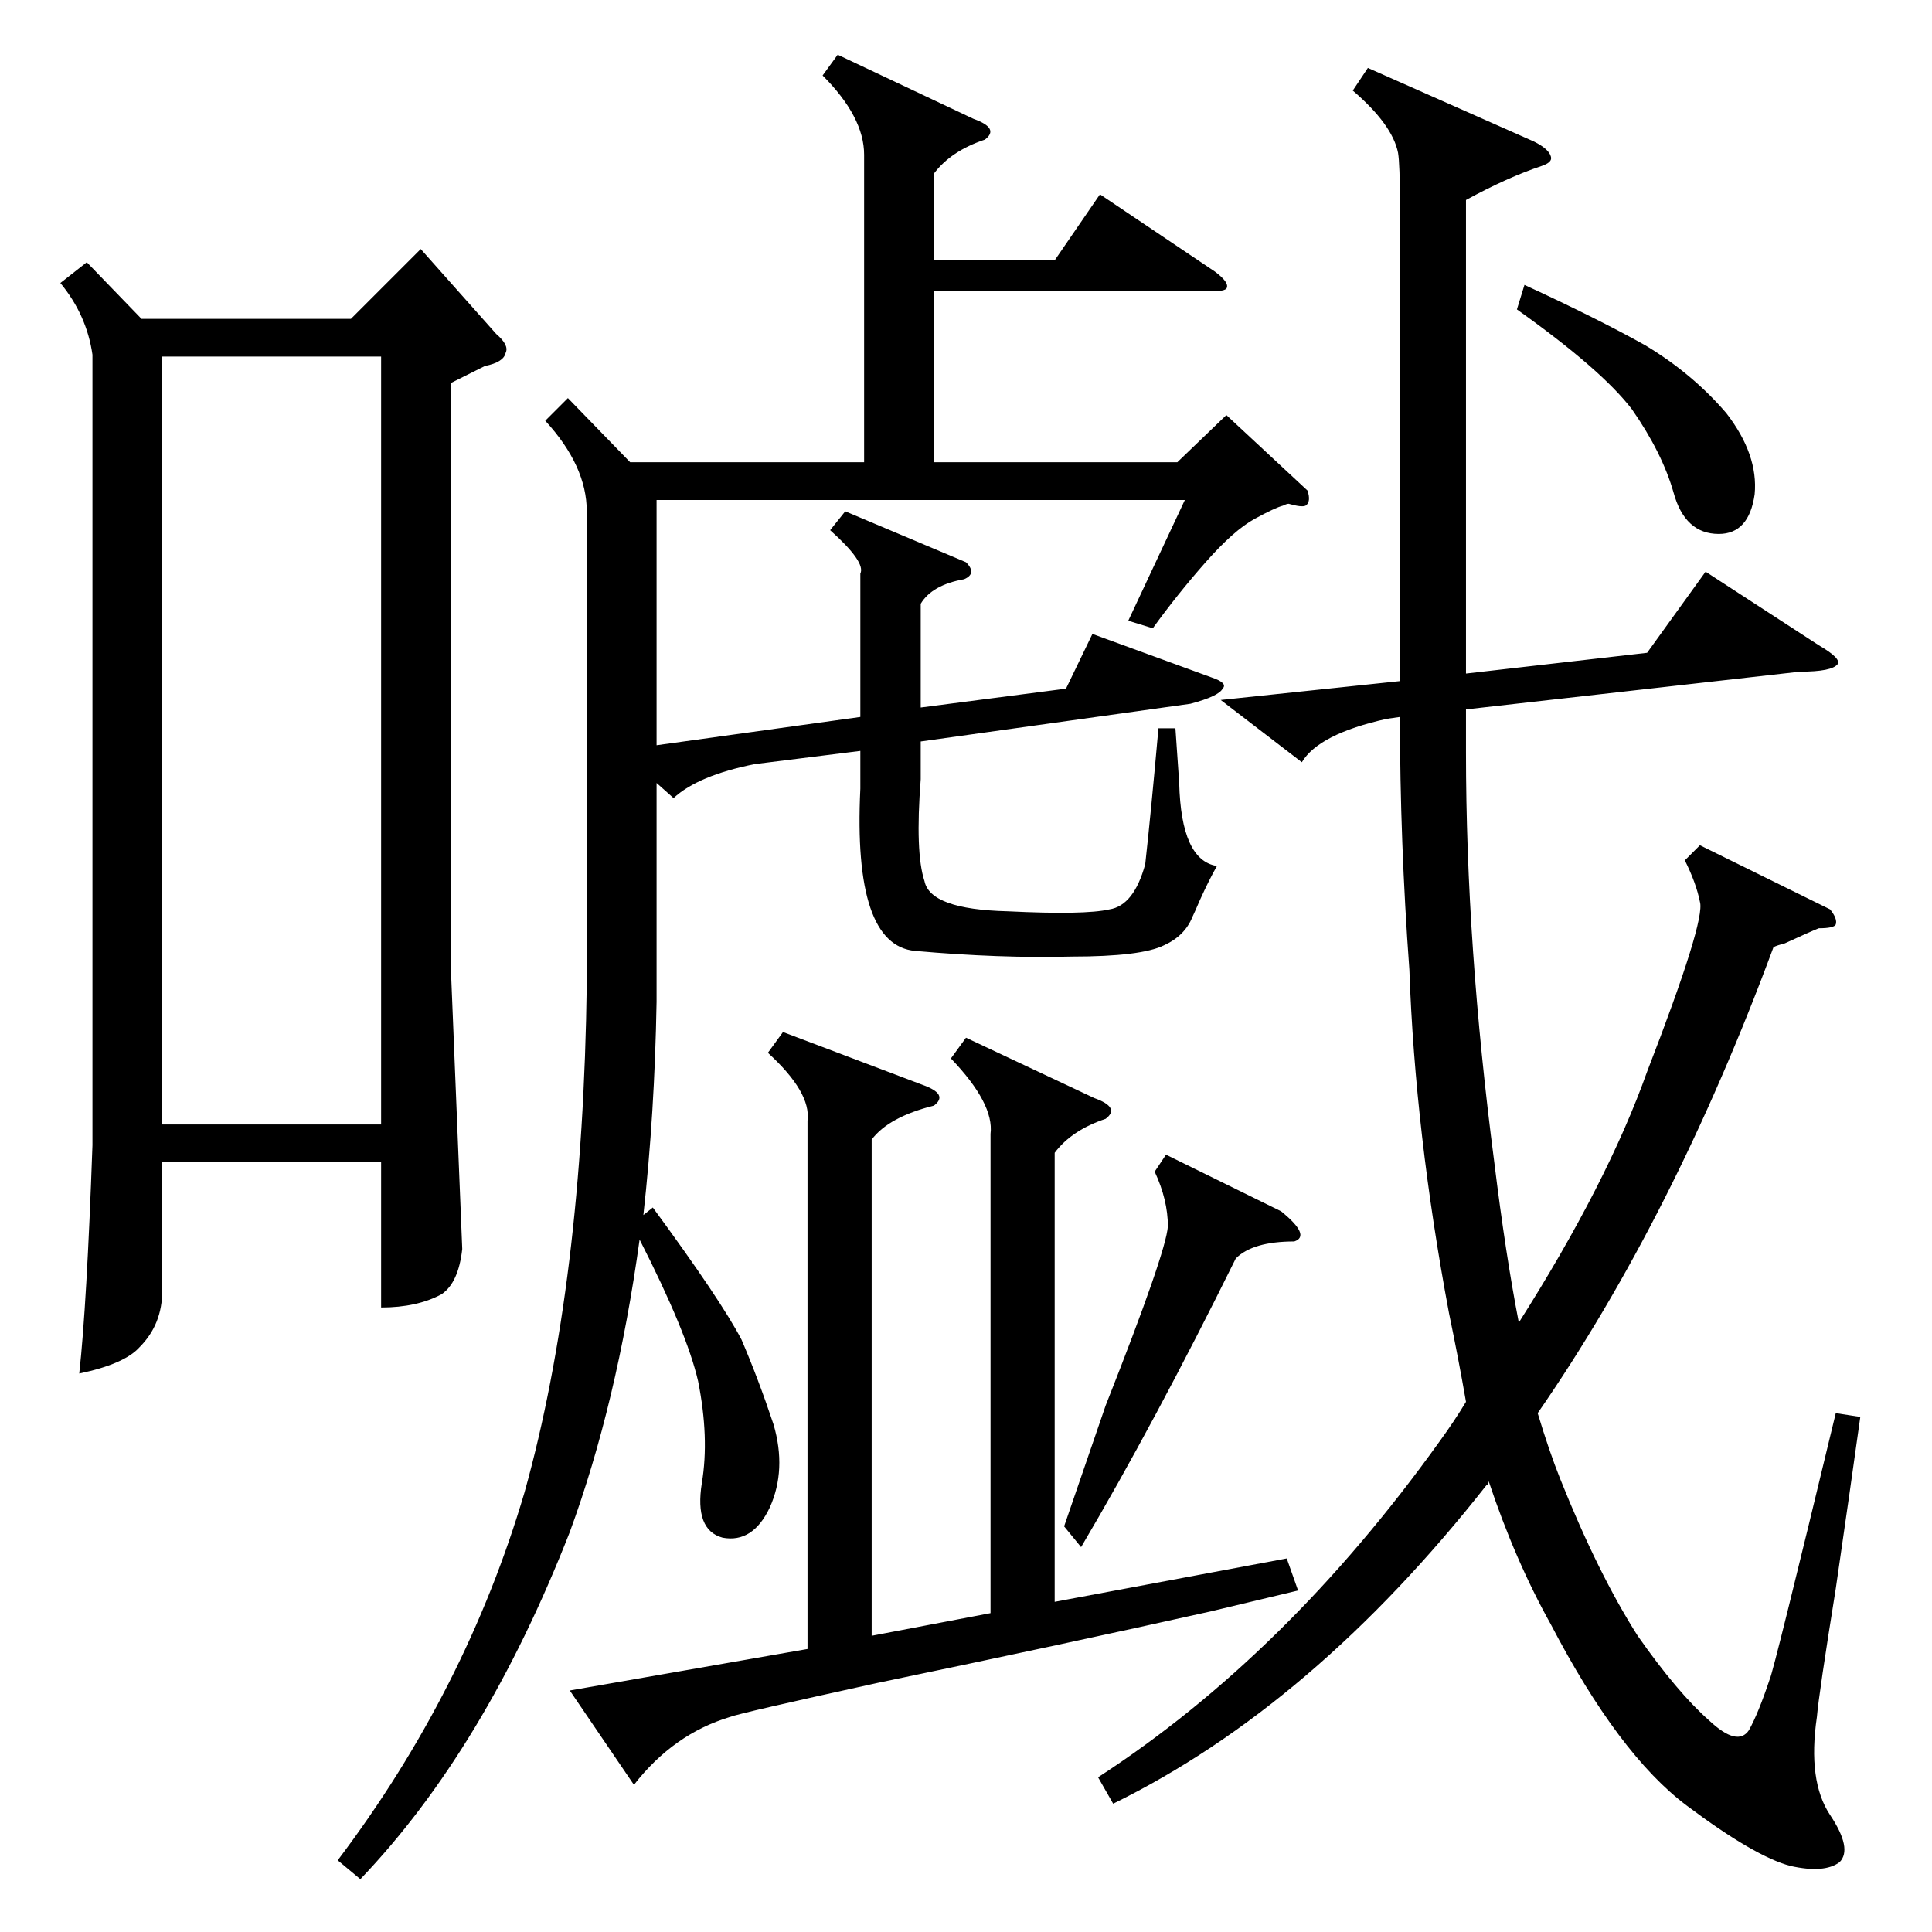 <?xml version="1.0" standalone="no"?>
<!DOCTYPE svg PUBLIC "-//W3C//DTD SVG 1.1//EN" "http://www.w3.org/Graphics/SVG/1.1/DTD/svg11.dtd" >
<svg xmlns="http://www.w3.org/2000/svg" xmlns:xlink="http://www.w3.org/1999/xlink" version="1.1" viewBox="0 -205 1024 1024">
  <g transform="matrix(1 0 0 -1 0 819)">
   <path fill="currentColor"
d="M46 885l29 -30h111l37 37l40 -45q7 -6 5 -10q-1 -5 -11 -7l-18 -9v-311l6 -148q-2 -18 -11 -24q-13 -7 -32 -7v77h-116v-68q0 -18 -12 -30q-8 -9 -32 -14q4 36 7 121v419q-3 21 -17 38zM611 691l-13 4l30 64h-280v-130l108 15v76q3 6 -16 23l8 10l64 -27q6 -6 -1 -9
q-17 -3 -23 -13v-55l77 10l14 29l63 -23q9 -3 6 -6q-2 -4 -17 -8l-143 -20v-20q-3 -39 2 -54q3 -15 44 -16q41 -2 54 1q13 2 19 24q3 27 7 72h9l2 -29q1 -41 20 -44q-4 -7 -9 -18q-3 -7 -4 -9q-4 -10 -15 -15q-12 -6 -49 -6q-38 -1 -83 3q-33 3 -29 86v20l-56 -7
q-30 -6 -43 -18l-9 8v-116q-1 -59 -7 -113l5 4q36 -49 47 -70q9 -21 17 -45q7 -24 -2 -44q-9 -19 -25 -16q-15 4 -11 29q4 24 -2 54q-6 26 -31 75q-12 -87 -37 -155q-45 -115 -111 -184l-12 10q68 90 99 195q31 111 33 270v250q0 24 -22 48l12 12l33 -34h124v163
q0 20 -22 42l8 11l72 -34q14 -5 6 -11q-18 -6 -27 -18v-46h64l24 35l61 -41q8 -6 6 -9q-2 -2 -13 -1h-142v-91h129l26 25l43 -40q2 -6 -1 -8q-2 -1 -9 1q-1 0 -3 -1q-4 -1 -15 -7t-26 -23t-28 -35zM647 653l95 10v13v165v74q0 22 -1 28q-3 15 -24 33l8 12l88 -39q8 -4 9 -8
q1 -3 -5 -5q-18 -6 -40 -18v-251l96 11l31 43l60 -39q12 -7 10 -10q-3 -4 -20 -4l-177 -20v-23q0 -102 15 -217q6 -49 13 -85q47 74 68 133q31 80 28 90q-2 10 -8 22l8 8l69 -34q4 -5 3 -8q-1 -2 -9 -2q-5 -2 -18 -8q-4 -1 -6 -2q-53 -143 -125 -247q6 -20 12 -35
q20 -50 41 -83q21 -30 38 -45q15 -14 21 -5q5 9 11 27q2 4 35 141l13 -2q-5 -36 -13 -91q-9 -56 -10 -68q-5 -34 7 -52t5 -25q-8 -6 -26 -2q-19 5 -55 32t-72 96q-19 34 -33 76q0 -2 -1 -2q-92 -117 -198 -169l-8 14q100 65 181 178q8 11 14 21q-4 23 -9 47q-18 96 -21 182
q-5 68 -5 134l-7 -1q-36 -8 -45 -23zM202 835h-116v-407h116v407zM415 477l74 -28q14 -5 6 -11q-24 -6 -33 -18v-263l63 12v254q2 16 -21 40l8 11l68 -32q14 -5 6 -11q-18 -6 -27 -18v-238l123 23l6 -17l-46 -11q-76 -17 -177 -38q-73 -16 -78 -18q-30 -9 -51 -36l-34 50
l126 22v280q2 15 -21 36zM618 412l61 -30q16 -13 7 -16q-22 0 -31 -9q-43 -87 -82 -153l-9 11l22 64q32 81 33 95q0 14 -7 29zM804 860l4 13q39 -18 64 -32q25 -15 43 -36q17 -22 15 -43q-3 -21 -19 -21q-18 0 -24 22q-6 21 -22 44q-16 21 -61 53z" />
  </g>

</svg>
